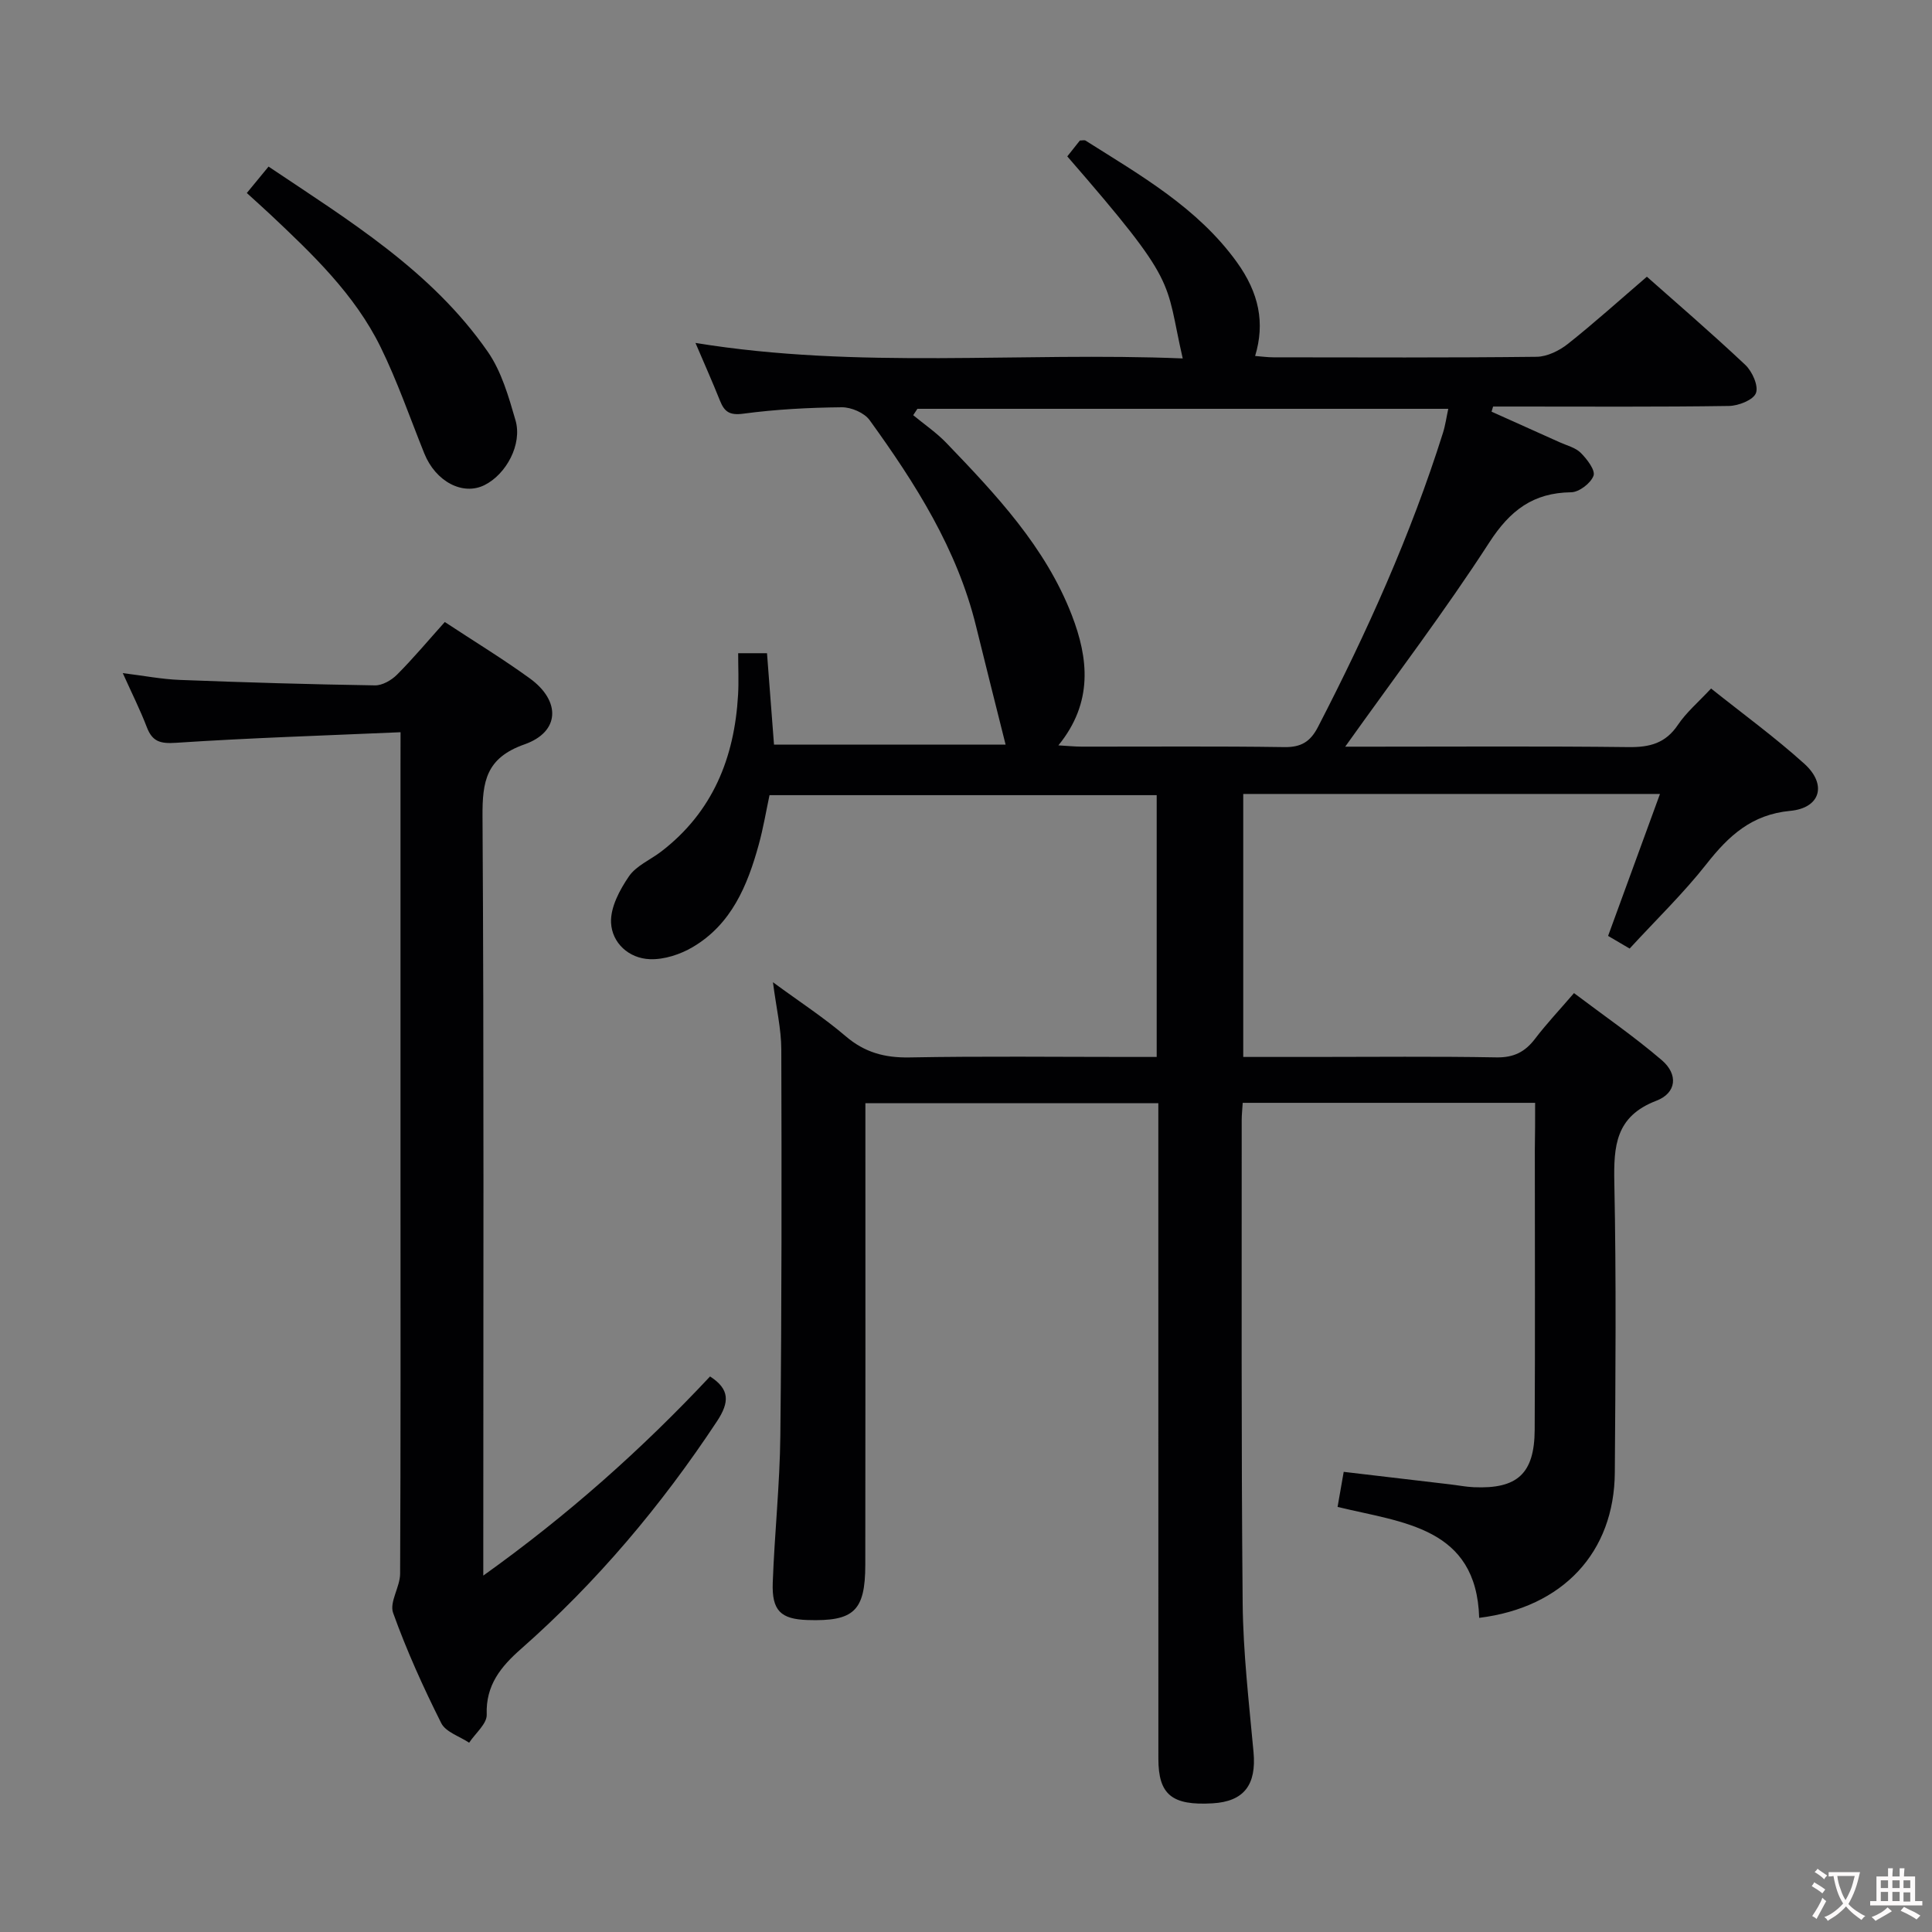 <svg enable-background="new 0 0 400 400" viewBox="0 0 400 400" xmlns="http://www.w3.org/2000/svg"><rect x="0" y="0" width="400" height="400" fill="#808080" stroke="none"/><g fill="#010103"><path d="m317.83 228.33c-20.65 0-40.43 0-60.54 0-.08 1.36-.21 2.48-.21 3.6.02 33.33-.11 66.66.2 99.99.1 10.29 1.31 20.57 2.25 30.84.62 6.76-1.96 10.22-8.48 10.6-8.41.49-11.22-1.79-11.22-9.24-.01-43.16-.01-86.32-.01-129.49 0-1.97 0-3.93 0-6.22-20.34 0-40.22 0-60.65 0v6.09c0 29.83.03 59.66-.02 89.49-.02 9.57-2.37 11.73-11.96 11.42-5.54-.18-7.42-1.93-7.2-7.77.37-10.13 1.46-20.24 1.57-30.37.29-26.66.28-53.32.2-79.98-.01-4.26-1.03-8.53-1.73-13.93 5.47 4.02 10.52 7.3 15.06 11.18 3.93 3.36 8.07 4.48 13.18 4.39 15.16-.28 30.33-.1 45.49-.1h5.72c0-18.24 0-36 0-54.2-26.49 0-53.05 0-80.16 0-.69 3.23-1.28 6.79-2.23 10.24-2.33 8.49-5.67 16.51-13.68 21.22-2.58 1.52-5.91 2.61-8.85 2.5-4.39-.16-7.86-3.38-8.05-7.57-.14-3.17 1.79-6.79 3.71-9.59 1.51-2.2 4.44-3.41 6.68-5.13 10.66-8.18 15.17-19.41 15.91-32.45.16-2.78.02-5.59.02-8.61h5.97c.47 6.08.94 12.3 1.45 18.93h47.95c-2.02-8.08-4.1-16.27-6.11-24.48-3.91-16.01-12.57-29.59-22.04-42.7-1.1-1.53-3.82-2.69-5.78-2.67-6.81.07-13.65.43-20.39 1.33-2.85.38-3.9-.41-4.82-2.7-1.54-3.85-3.23-7.64-5.07-11.95 33.72 5.5 67.28 1.83 100.88 3.21-3.8-16.55-.62-15.04-23.9-41.83.87-1.1 1.78-2.23 2.61-3.29.54 0 .94-.13 1.17.02 11.39 7.2 23.19 13.89 31.31 25.14 4.64 6.44 5.86 12.63 3.8 19.45 1.31.1 2.56.28 3.8.28 18.16.02 36.33.1 54.49-.11 2.18-.03 4.68-1.26 6.45-2.66 5.49-4.35 10.69-9.05 16.37-13.92 5.86 5.2 13.27 11.56 20.38 18.26 1.43 1.35 2.77 4.34 2.2 5.83-.54 1.43-3.61 2.64-5.59 2.67-14.66.22-29.33.12-43.99.12-1.61 0-3.22 0-4.84 0-.11.35-.21.71-.32 1.06 4.7 2.11 9.4 4.21 14.09 6.33 1.5.68 3.3 1.11 4.39 2.21 1.29 1.29 3.05 3.59 2.63 4.73-.57 1.55-2.99 3.4-4.63 3.42-7.87.1-12.64 3.74-16.94 10.38-9.19 14.21-19.46 27.72-29.84 42.29h5.72c17.66 0 35.33-.12 52.99.09 4.35.05 7.62-.8 10.17-4.6 1.74-2.59 4.21-4.68 6.87-7.53 6.49 5.18 13.19 10.06 19.3 15.57 4.75 4.28 3.37 9.17-2.91 9.76-7.97.75-12.73 5.14-17.32 10.98-4.81 6.12-10.46 11.57-15.93 17.53-1.77-1.04-3.13-1.84-4.46-2.62 3.58-9.79 7.07-19.35 10.74-29.39-29.34 0-57.62 0-86.28 0v54.45h14.45c12.67 0 25.33-.14 37.99.09 3.58.06 5.92-1.14 7.99-3.87 2.31-3.04 4.94-5.82 8.05-9.44 6.18 4.67 12.44 8.97 18.18 13.89 3.43 2.94 3.07 6.79-1.14 8.4-8.45 3.24-8.84 9.37-8.69 16.98.41 19.99.24 39.99.1 59.99-.11 16.47-10.69 27.94-28.08 30.09-.56-18.82-15.82-19.68-29.32-22.97.42-2.42.79-4.49 1.27-7.26 7.33.86 14.67 1.72 22 2.59 1.65.19 3.29.52 4.94.59 9.02.4 12.55-2.81 12.6-11.88.1-19.33.03-38.66.03-57.99.06-3.14.06-6.26.06-9.71zm-98.7-74.01c1.92.11 3.37.26 4.82.26 13.99.02 27.98-.11 41.96.1 3.51.05 5.4-1.14 6.97-4.18 10.15-19.65 19.21-39.75 25.87-60.88.51-1.63.74-3.35 1.1-4.98-37 0-73.46 0-109.91 0-.29.44-.58.88-.87 1.32 2.3 1.9 4.8 3.6 6.86 5.74 10.28 10.7 20.53 21.55 25.98 35.67 3.44 8.91 4.47 18.05-2.78 26.95z"/><path d="m82.93 151.6c-16.01.7-31.27 1.18-46.5 2.19-3.24.21-4.88-.23-6.03-3.23-1.35-3.53-3.06-6.93-4.98-11.2 4.42.55 8.1 1.27 11.81 1.41 13.47.52 26.94.92 40.41 1.13 1.53.02 3.42-1.07 4.57-2.23 3.39-3.4 6.48-7.1 9.88-10.89 6.04 3.98 11.98 7.6 17.6 11.67 6.45 4.68 6.26 11.07-1.09 13.66-7.97 2.81-8.75 7.65-8.7 14.97.31 50.15.16 100.31.16 150.47v6.66c17.56-12.55 32.83-26.16 46.95-41.23 4.1 2.65 4.05 5.32 1.43 9.29-11.54 17.46-24.89 33.31-40.6 47.15-4.12 3.63-7.3 7.47-7.07 13.57.07 1.89-2.36 3.88-3.64 5.82-1.98-1.33-4.85-2.2-5.78-4.06-3.72-7.42-7.16-15.02-9.96-22.82-.8-2.23 1.44-5.38 1.45-8.1.13-26.99.08-53.99.08-80.98 0-28.83 0-57.65 0-86.48.01-1.82.01-3.63.01-6.77z"/><path d="m51.1 39.96c1.64-1.99 2.89-3.51 4.5-5.47 16.66 11.18 33.75 21.57 45.38 38.32 2.85 4.1 4.33 9.31 5.75 14.21 1.44 4.96-1.91 11.17-6.43 13.42-4.5 2.23-10.11-.74-12.45-6.55-2.97-7.38-5.57-14.94-9.07-22.07-5.37-10.92-14.12-19.23-22.86-27.46-1.44-1.35-2.92-2.66-4.82-4.4z"/></g><path d="m377.9 391.2c-.2.3-.4.5-.6.8-.7-.6-1.4-1-2.2-1.5.2-.3.4-.5.5-.8.6.4 1.4.8 2.3 1.5zm-1.8 6.1c-.2-.2-.5-.4-.9-.6.4-.6.8-1.2 1.2-1.9s.7-1.3.9-1.9c.3.3.5.5.8.7-.7 1.3-1.4 2.6-2 3.7zm2.2-9c-.3.3-.5.5-.6.8-.6-.6-1.3-1.1-2-1.5.3-.3.5-.5.6-.7.6.5 1.3.9 2 1.4zm.3.2v-.9h2 4.5c-.3 1.3-.6 2.5-1 3.6s-.9 2.1-1.4 3c.4.5 1 1 1.6 1.4s1.2.8 1.9 1.1c-.3.2-.5.4-.8.8-.4-.3-1-.7-1.6-1.2s-1.2-1.1-1.6-1.6c-.5.6-1.1 1.1-1.7 1.6s-1.4.9-2.1 1.4c-.1-.3-.3-.5-.7-.8.6-.2 1.2-.5 1.9-1s1.4-1.1 2-1.8c-.5-.8-.9-1.6-1.2-2.5s-.6-2-.8-3.2c-.4.1-.7.1-1 .1zm2.5 2.7c.3 1 .7 1.7 1 2.2.3-.5.6-1.1 1-2s.6-1.9.9-3h-3.2-.4c.1.9.3 1.8.7 2.8z" fill="#fcfafa"/><path d="m396.5 388.5v1.5 3.6h1.5v.9c-.4 0-1 0-1.7 0h-7.9c-.5 0-.9 0-1.2 0v-.9h1.3v-3.5c0-.7 0-1.2 0-1.6h2.4c0-.8 0-1.4 0-1.7h1c0 .3-.1.8-.1 1.7h1.5c0-.8 0-1.4 0-1.7h1c0 .3-.1.9-.1 1.7zm-8.2 9.2c-.2-.3-.5-.5-.8-.8.8-.3 1.4-.6 1.9-.9s1-.7 1.4-1.1c.3.3.6.5.9.8-1.6 1-2.8 1.6-3.4 2zm2.6-6.8v-1.6h-1.5v1.6zm0 2.7v-1.9h-1.5v1.9zm2.4-2.7v-1.6h-1.5v1.6zm0 2.7v-1.9h-1.5v1.9zm.2 2 .7-.8c.4.2.9.5 1.6.8s1.3.7 1.8 1c-.3.3-.5.5-.8.8-.4-.3-1.5-1-3.3-1.8zm2-4.7v-1.6h-1.4v1.6zm0 2.8v-1.9h-1.4v1.9z" fill="#fcfafa"/></svg>